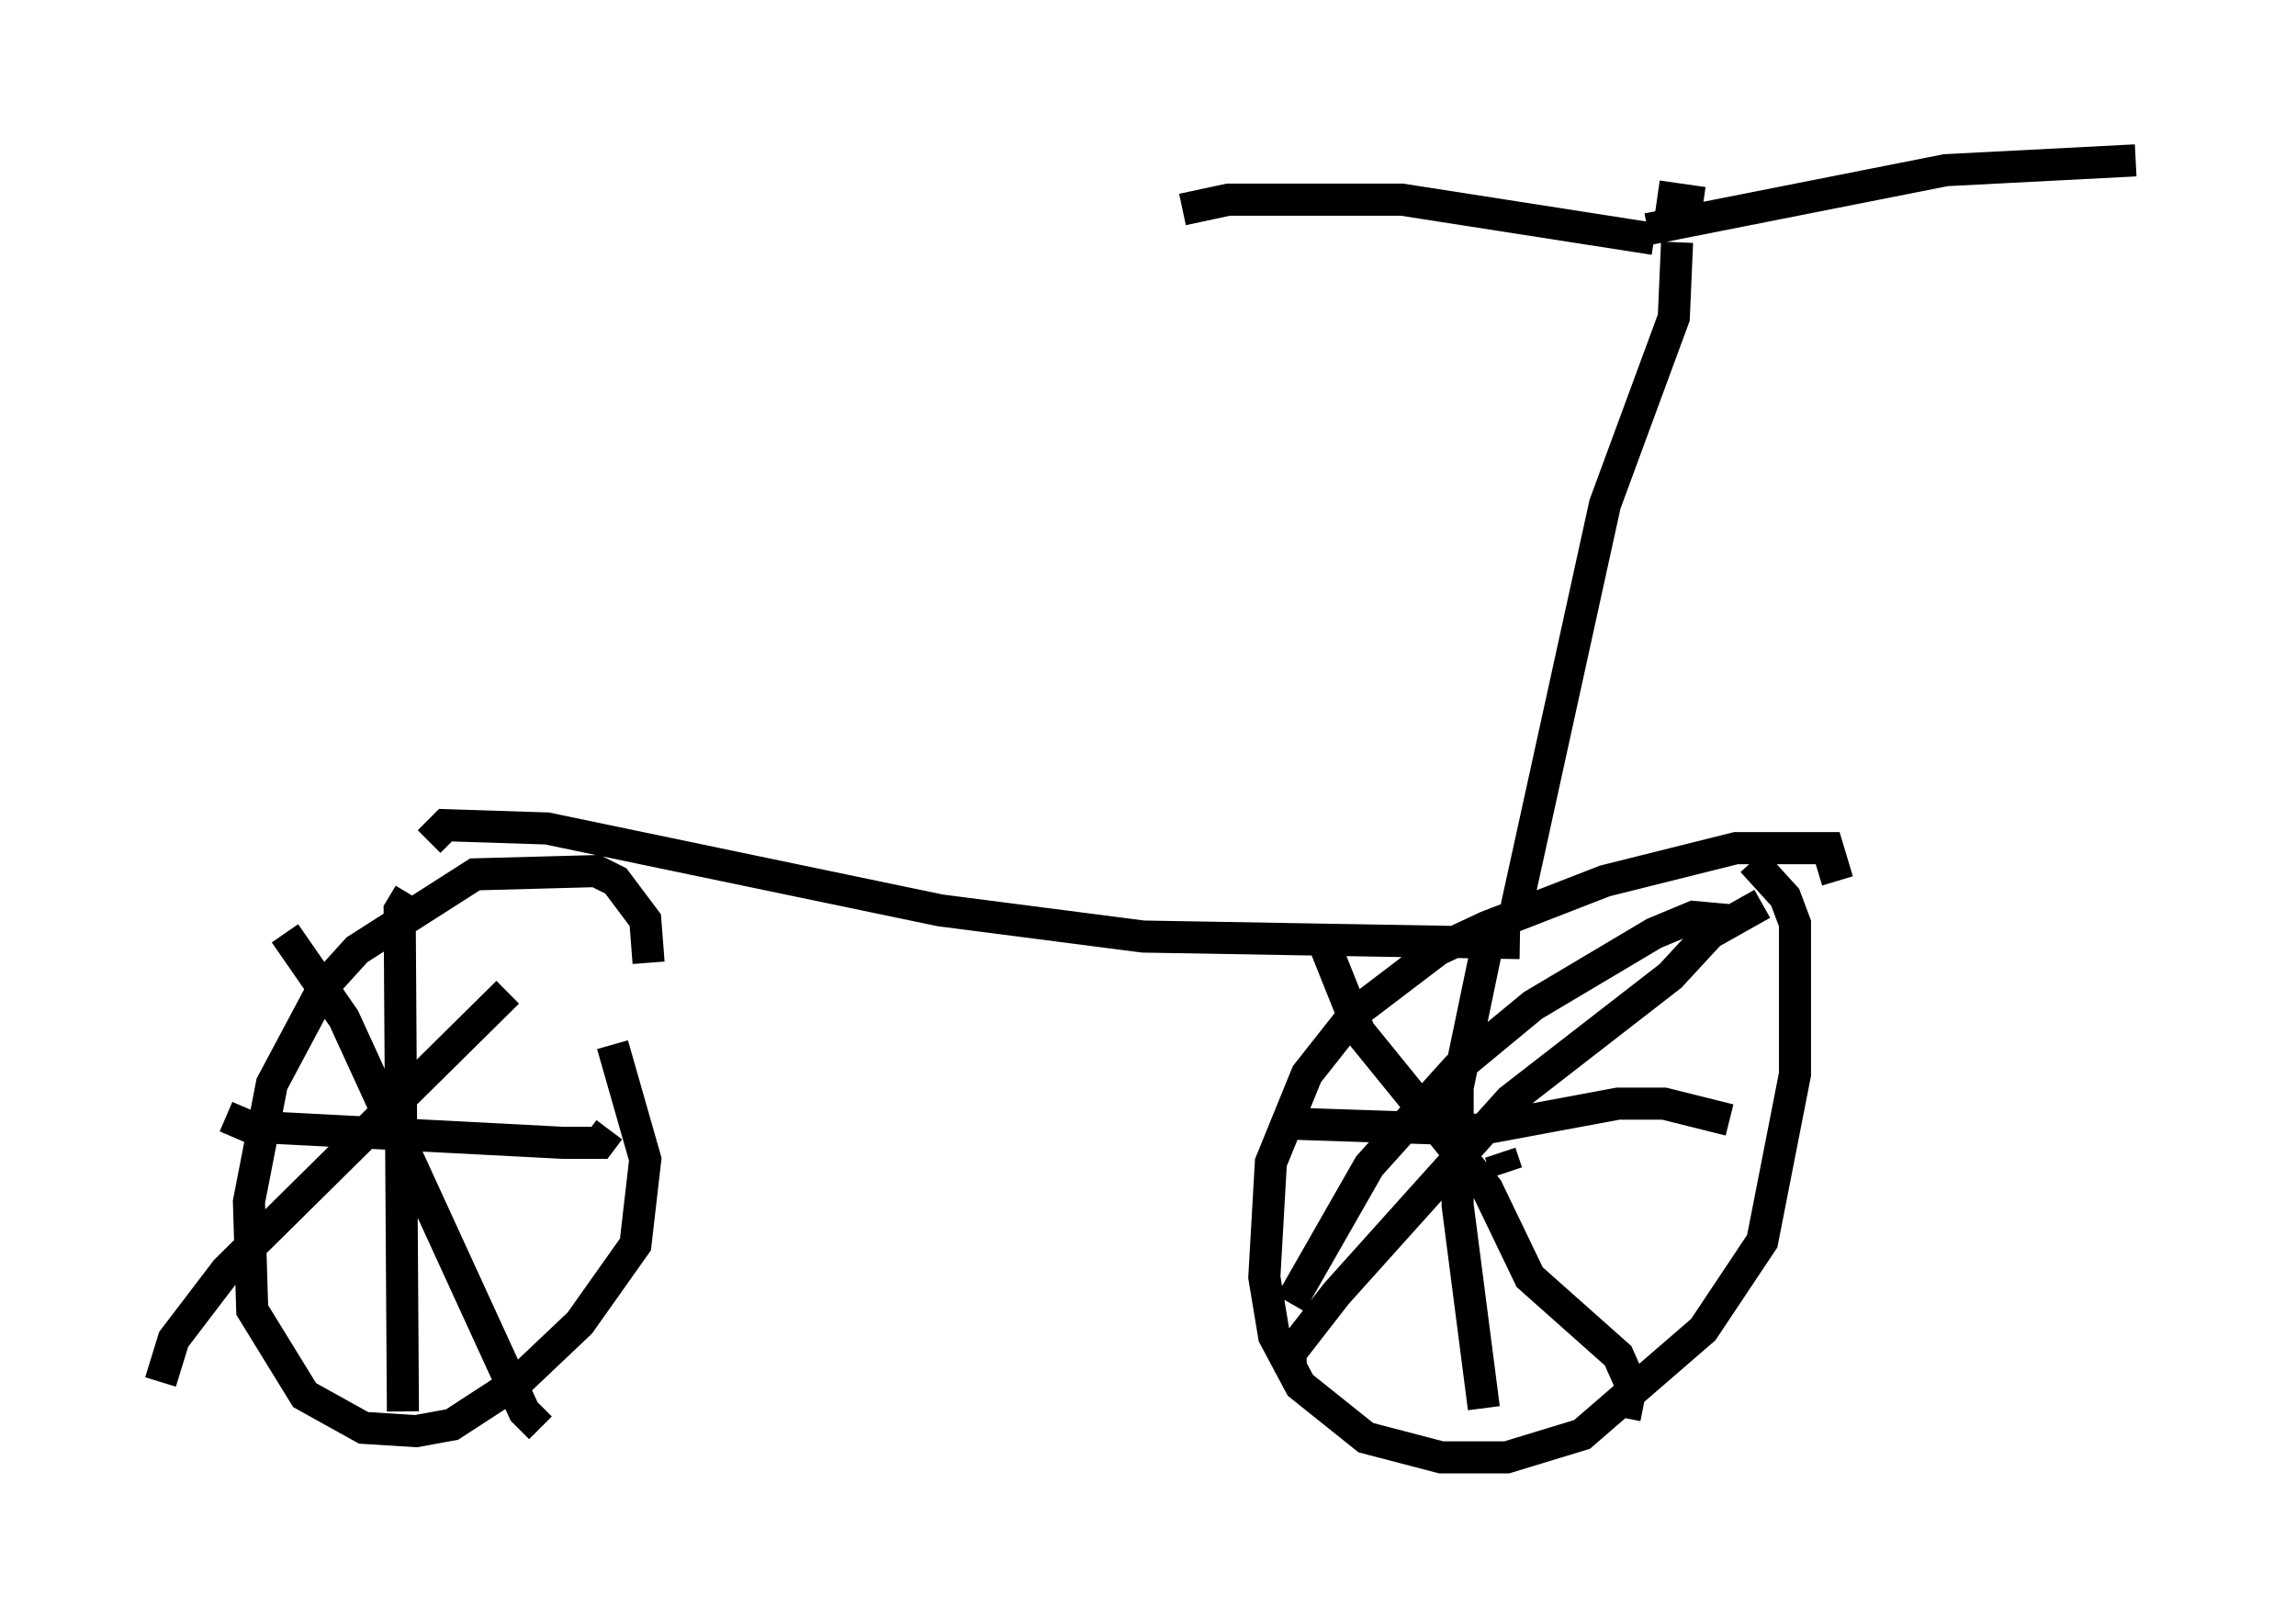 <?xml version="1.0" encoding="utf-8" ?>
<svg baseProfile="full" height="50.425" version="1.1" width="71.557" xmlns="http://www.w3.org/2000/svg" xmlns:ev="http://www.w3.org/2001/xml-events" xmlns:xlink="http://www.w3.org/1999/xlink"><defs /><rect fill="white" height="50.425" width="71.557" x="0" y="0" /><path d="M56.757, 29.602 m0.51, -2.144 l-0.306, -1.021 -2.858, 0.0 l-4.083, 1.021 -3.675, 1.429 l-1.531, 0.715 -2.552, 1.94 l-1.531, 1.94 -1.123, 2.756 l-0.204, 3.573 0.306, 1.838 l0.817, 1.531 2.042, 1.633 l2.348, 0.613 2.042, 0.0 l2.348, -0.715 3.777, -3.267 l1.838, -2.756 1.021, -5.206 l0.0, -4.696 -0.306, -0.817 l-1.021, -1.123 m-7.656, 9.698 l-0.204, -0.613 m-5.41, -6.329 l1.021, 2.552 3.981, 4.9 l1.327, 2.756 2.756, 2.45 l0.408, 0.919 -0.204, 1.021 m3.267, -15.517 l-1.123, -0.102 -1.225, 0.51 l-3.777, 2.246 -2.348, 1.94 l-2.756, 3.063 -2.45, 4.288 m6.227, -11.638 l-1.021, 4.9 0.0, 3.675 l0.817, 6.329 m-6.329, -8.881 l6.125, 0.204 4.39, -0.817 l1.429, 0.0 2.042, 0.51 m-13.679, 7.861 l0.0, -0.613 1.429, -1.838 l5.41, -6.023 5.002, -3.879 l1.225, -1.327 1.633, -0.919 m-34.709, 1.838 l-0.102, -1.327 -0.919, -1.225 l-0.613, -0.306 -3.777, 0.102 l-3.675, 2.348 -1.021, 1.123 l-1.633, 3.063 -0.715, 3.675 l0.102, 3.369 1.633, 2.654 l1.838, 1.021 1.633, 0.102 l1.123, -0.204 2.042, -1.327 l1.94, -1.838 1.735, -2.45 l0.306, -2.654 -1.021, -3.573 m-10.208, -3.471 l1.838, 2.654 5.615, 12.25 l0.51, 0.51 m-1.021, -13.577 l-8.779, 8.677 -1.633, 2.144 l-0.408, 1.327 m7.758, -15.211 l-0.306, 0.51 0.102, 15.619 m-5.513, -9.188 l0.715, 0.306 9.8, 0.51 l1.123, 0.0 0.306, -0.408 m-5.615, -8.983 l0.51, -0.51 3.165, 0.102 l12.25, 2.552 6.329, 0.817 l11.74, 0.204 m-0.102, -1.123 l2.756, -12.556 2.144, -5.819 l0.102, -2.348 m0.817, -1.225 l-1.429, -0.204 m-0.102, 1.327 l-7.861, -1.225 -5.41, 0.0 l-1.429, 0.306 m14.496, 0.613 l9.29, -1.838 5.921, -0.306 " fill="none" stroke="black" stroke-width="1" /></svg>